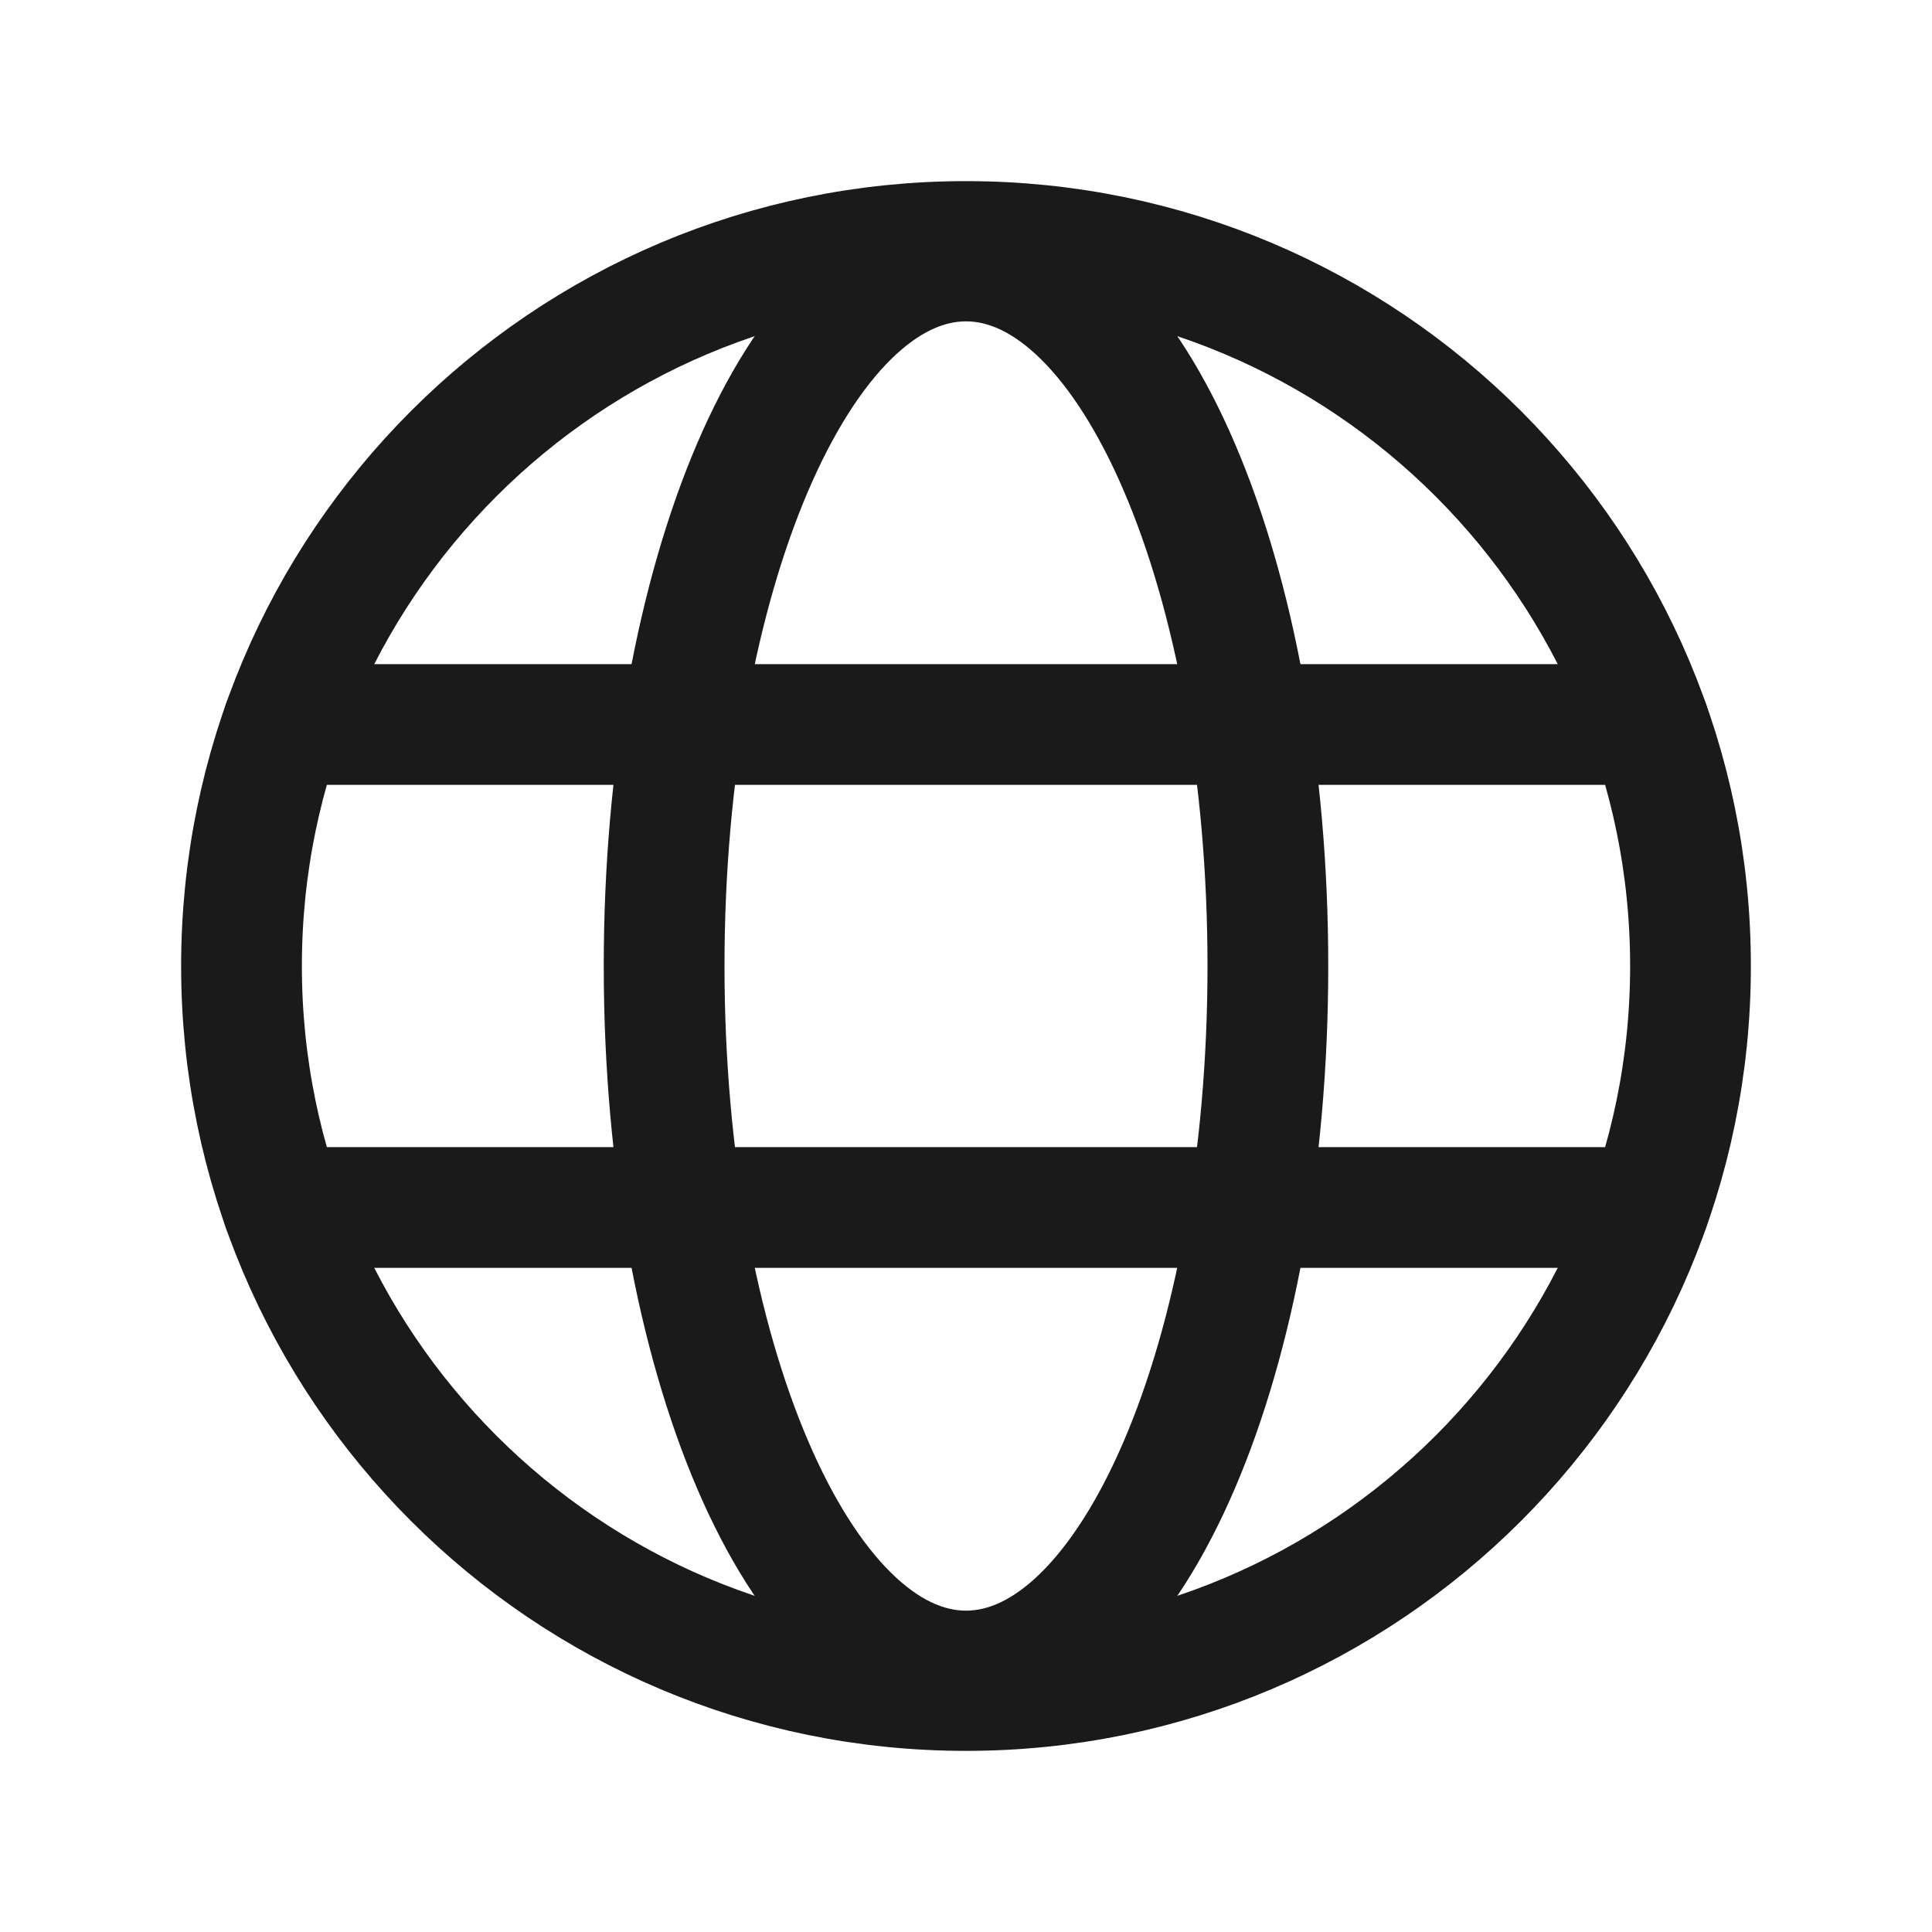 <svg width="24" height="24" viewBox="0 0 24 24" fill="none" xmlns="http://www.w3.org/2000/svg">
<path d="M12 21C16.971 21 21 16.971 21 12C21 7.029 16.971 3 12 3C7.029 3 3 7.029 3 12C3 16.971 7.029 21 12 21Z" stroke="#1A1A1A" stroke-width="1.5" stroke-miterlimit="10"/>
<path d="M3.512 9H20.487" stroke="#1A1A1A" stroke-width="1.5" stroke-linecap="round" stroke-linejoin="round"/>
<path d="M3.512 15H20.486" stroke="#1A1A1A" stroke-width="1.5" stroke-linecap="round" stroke-linejoin="round"/>
<path d="M12 20.758C14.071 20.758 15.75 16.837 15.75 12C15.75 7.163 14.071 3.242 12 3.242C9.929 3.242 8.25 7.163 8.25 12C8.25 16.837 9.929 20.758 12 20.758Z" stroke="#1A1A1A" stroke-width="1.5" stroke-miterlimit="10"/>
</svg>

